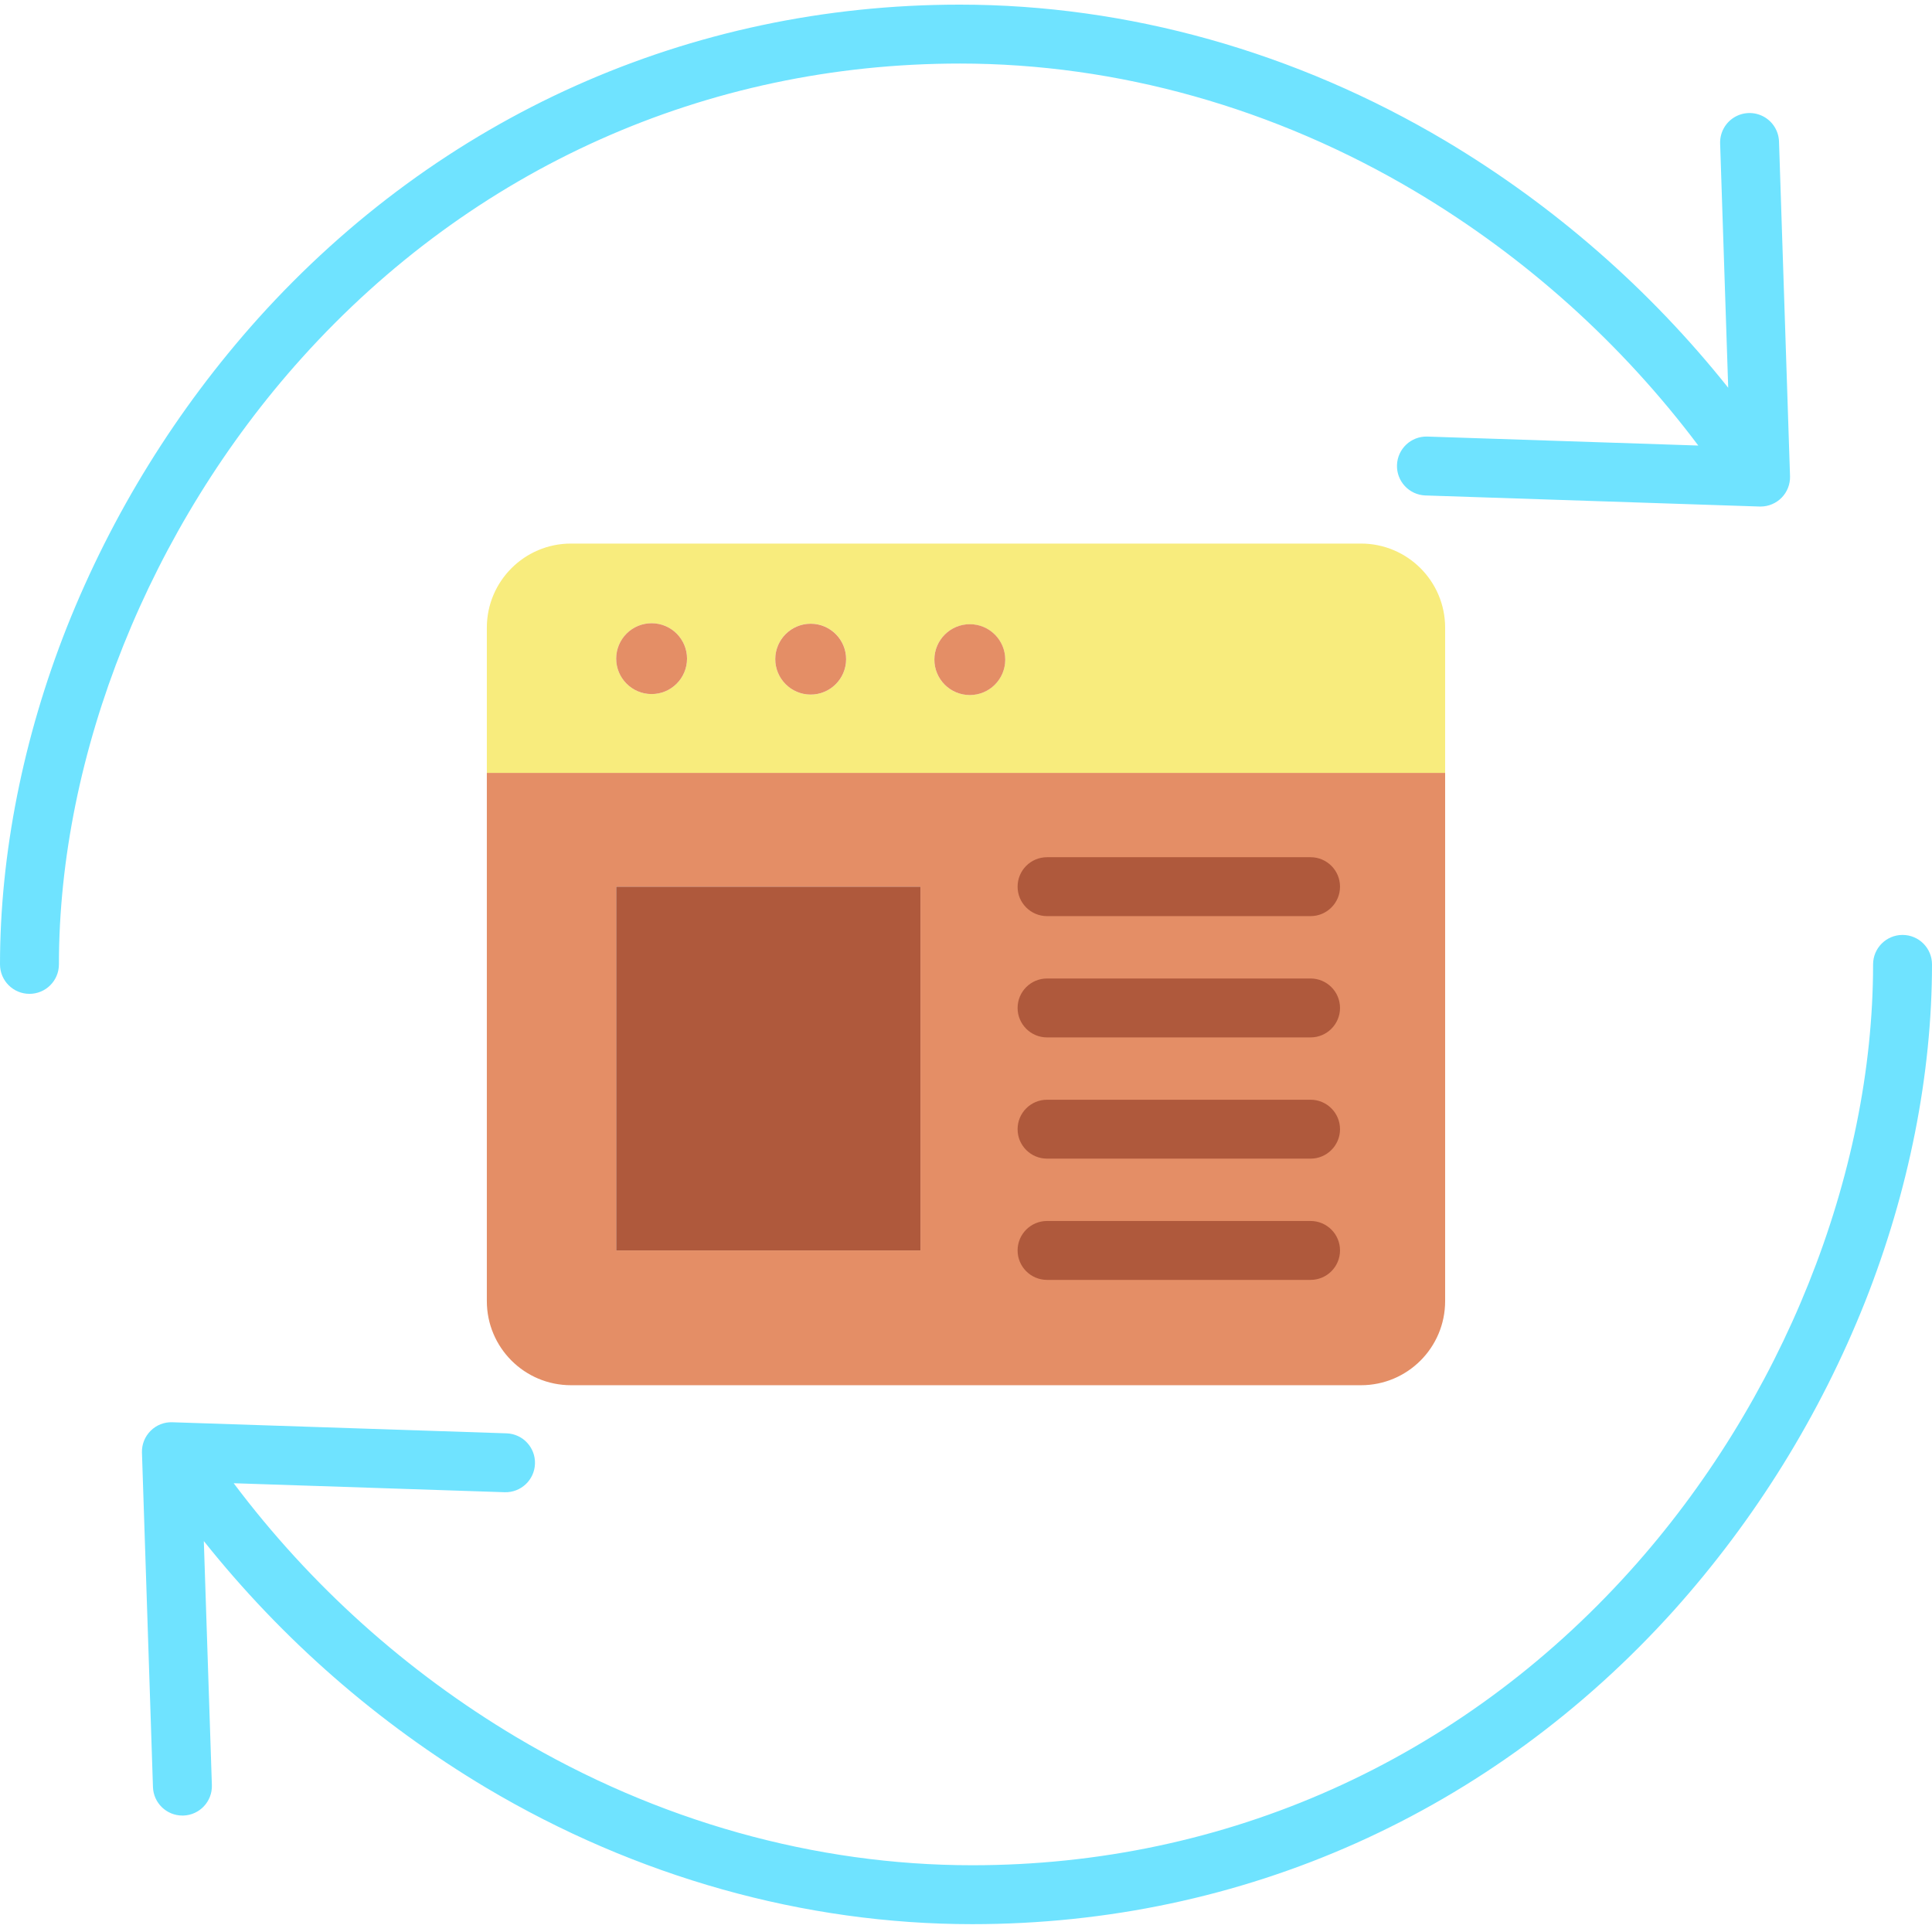 <svg height="459pt" viewBox="0 -1 459.098 459" width="459pt" xmlns="http://www.w3.org/2000/svg"><path d="m343.406 182.598v125.52c.004 11.051-8.953 20.004-20 20h-187.719c-11.047.004-20.004-8.949-20-20v-125.52zm-124.68 113.492v-86.441h-72.301v86.441zm0 0" fill="#e48e66"/><path d="m343.406 148.117v34.48h-227.719v-34.48c-.004-11.047 8.953-20 20-20h187.719c11.047 0 20.004 8.953 20 20zm-104.539 7.613c.012-4.648-3.742-8.426-8.391-8.441-4.648-.016-8.426 3.742-8.441 8.391-.012 4.648 3.746 8.426 8.391 8.438 4.645.008 8.422-3.742 8.441-8.387zm-37.801-.121c.016-4.652-3.738-8.434-8.391-8.449-4.648-.02-8.434 3.738-8.449 8.391-.016 4.648 3.742 8.43 8.391 8.449 4.652.016 8.434-3.742 8.449-8.391zm-37.809-.121c.012-4.648-3.742-8.426-8.391-8.438-4.648-.016-8.426 3.742-8.441 8.387-.012 4.648 3.742 8.426 8.391 8.441 2.234.008 4.379-.871 5.961-2.445 1.582-1.574 2.477-3.711 2.48-5.945zm0 0" fill="#f8ec7d"/><path d="m230.477 147.277c4.652.012 8.414 3.793 8.398 8.445-.012 4.652-3.793 8.41-8.445 8.395-4.652-.012-8.41-3.797-8.395-8.449.023-4.645 3.797-8.395 8.441-8.391zm0 0" fill="#e48e66"/><path d="m146.426 209.648h72.301v86.441h-72.301zm0 0" fill="#af593c"/><path d="m192.676 147.168c4.648.02 8.402 3.805 8.383 8.449-.02 4.648-3.805 8.402-8.453 8.383-4.645-.02-8.398-3.805-8.379-8.449.02-4.648 3.805-8.398 8.449-8.383zm0 0" fill="#e48e66"/><path d="m154.867 147.051c4.648.012 8.402 3.789 8.391 8.438-.016 4.648-3.793 8.406-8.441 8.391-4.648-.016-8.402-3.793-8.391-8.441.004-2.23.898-4.371 2.48-5.945 1.582-1.574 3.727-2.453 5.961-2.441zm0 0" fill="#e48e66"/><path d="m228.078 14.051c37.398 0 74.871 10.531 108.359 30.461 26.086 15.547 48.887 36.035 67.125 60.312l-64.414-2.133c-3.848-.102-7.055 2.922-7.184 6.766-.129 3.848 2.875 7.074 6.719 7.227l79.449 2.633h.23c1.891 0 3.695-.762 5.016-2.113 1.316-1.352 2.035-3.176 1.984-5.062l-2.617-79.512c-.066-2.512-1.473-4.797-3.684-5.984-2.215-1.191-4.895-1.102-7.027.23-2.129 1.332-3.379 3.707-3.281 6.215l1.918 58c-18.652-23.406-41.375-43.258-67.07-58.598-35.656-21.227-75.605-32.441-115.523-32.441-64.246 0-123.473 26.488-166.762 74.59-19.336 21.574-34.711 46.395-45.418 73.316-10.398 26.281-15.898 54-15.898 80.16 0 3.867 3.133 7 7 7s7-3.133 7-7c0-50.078 21.578-103.953 57.723-144.109 40.602-45.113 96.129-69.957 156.355-69.957zm0 0" fill="#6fe3ff"/><path d="m452.098 221.117c-3.867 0-7 3.137-7 7 0 50.082-21.578 103.957-57.727 144.113-40.598 45.113-96.129 69.957-156.355 69.957-37.398 0-74.871-10.531-108.359-30.461-26.086-15.547-48.887-36.035-67.125-60.316l64.414 2.137c3.848.102 7.055-2.922 7.18-6.766.129-3.848-2.871-7.074-6.715-7.227l-79.449-2.633c-1.93-.074-3.801.66-5.164 2.027-1.367 1.355-2.117 3.215-2.066 5.145l2.617 79.516c.125 3.777 3.223 6.773 7 6.77h.234c3.863-.129 6.895-3.363 6.766-7.227l-1.914-58c18.648 23.406 41.371 43.258 67.07 58.605 35.652 21.215 75.598 32.43 115.516 32.43 64.246 0 123.473-26.488 166.762-74.59 19.336-21.578 34.711-46.395 45.418-73.316 10.398-26.281 15.898-54 15.898-80.164 0-3.863-3.133-7-7-7zm0 0" fill="#6fe3ff"/><g fill="#af593c"><path d="m311.426 274.277h-62.617c-3.867 0-7-3.133-7-7 0-3.863 3.133-7 7-7h62.617c3.867 0 7 3.137 7 7 0 3.867-3.133 7-7 7zm0 0"/><path d="m311.426 303.09h-62.617c-3.867 0-7-3.137-7-7 0-3.867 3.133-7 7-7h62.617c3.867 0 7 3.133 7 7 0 3.863-3.133 7-7 7zm0 0"/><path d="m311.426 216.648h-62.617c-3.867 0-7-3.133-7-7 0-3.867 3.133-7 7-7h62.617c3.867 0 7 3.133 7 7 0 3.867-3.133 7-7 7zm0 0"/><path d="m311.426 245.469h-62.617c-3.867 0-7-3.133-7-7s3.133-7 7-7h62.617c3.867 0 7 3.133 7 7s-3.133 7-7 7zm0 0"/></g></svg>